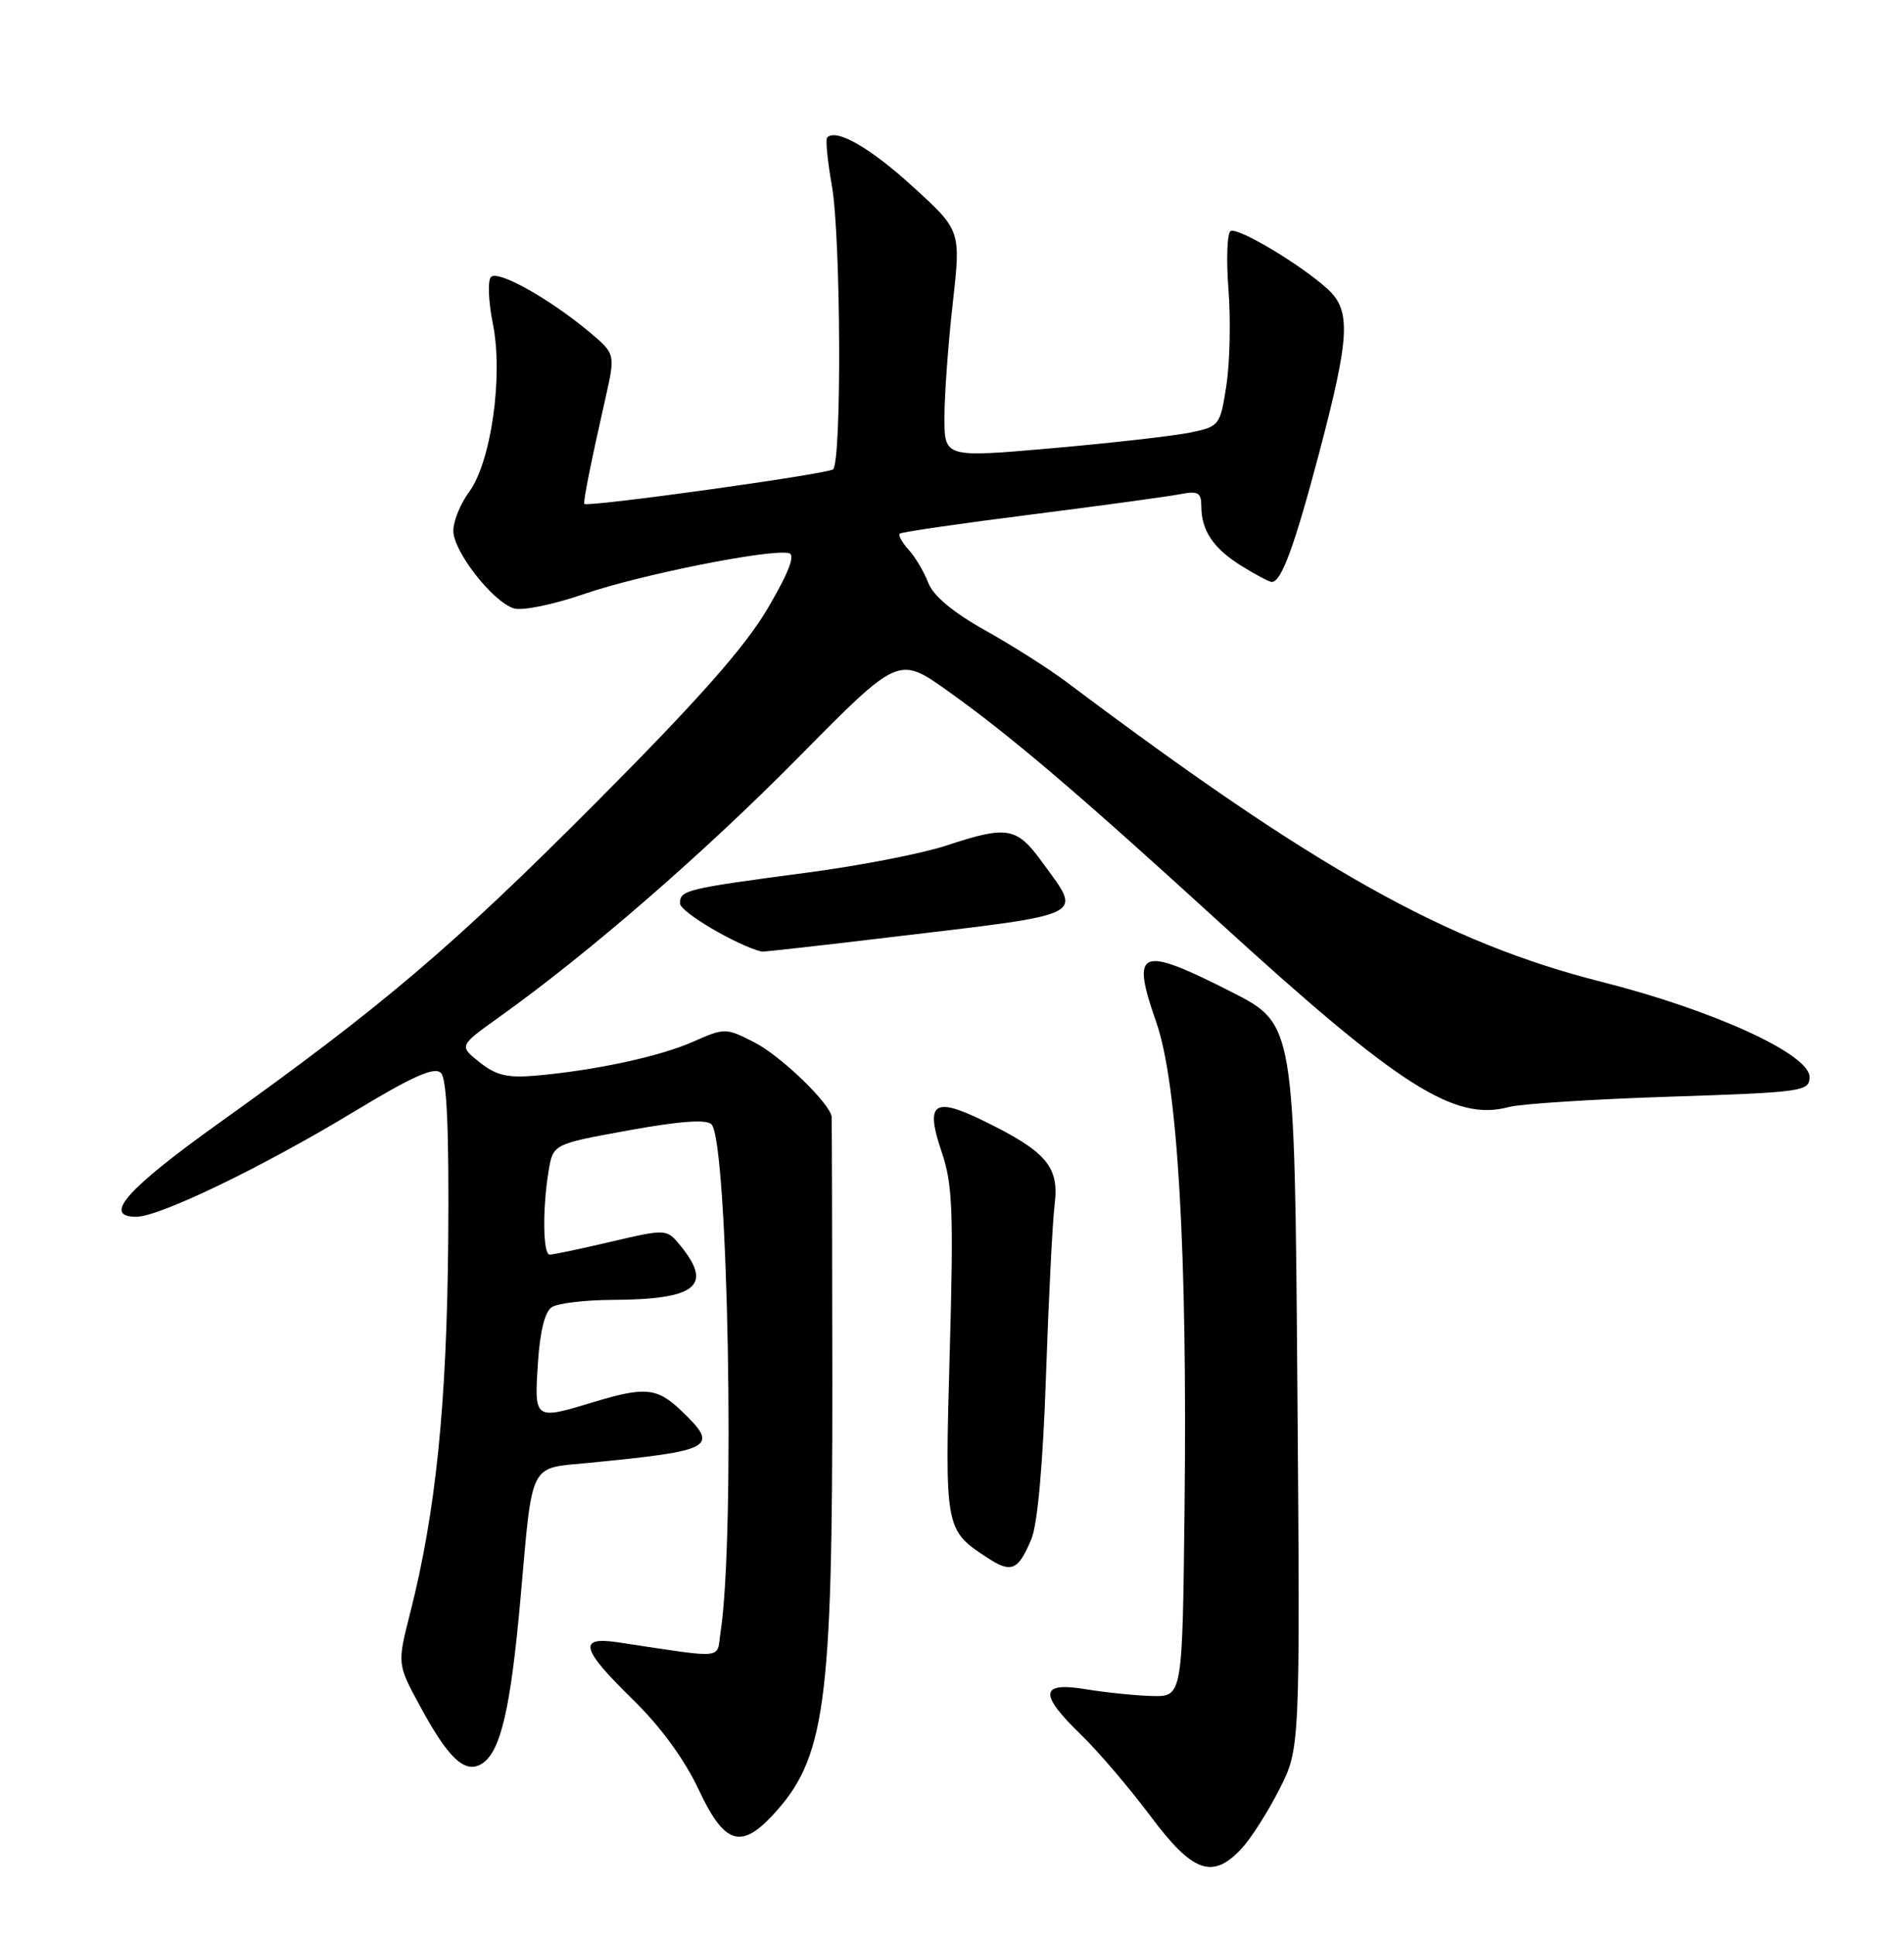<?xml version="1.0" encoding="UTF-8" standalone="no"?>
<!DOCTYPE svg PUBLIC "-//W3C//DTD SVG 1.1//EN" "http://www.w3.org/Graphics/SVG/1.1/DTD/svg11.dtd" >
<svg xmlns="http://www.w3.org/2000/svg" xmlns:xlink="http://www.w3.org/1999/xlink" version="1.1" viewBox="0 0 252 256">
 <g >
 <path fill="currentColor"
d=" M 164.35 244.57 C 165.59 243.23 167.84 239.70 169.34 236.73 C 172.08 231.32 172.08 231.32 171.71 183.41 C 171.34 135.50 171.34 135.50 162.99 131.25 C 150.81 125.06 149.63 125.53 153.04 135.27 C 155.87 143.37 157.16 165.44 156.78 199.50 C 156.50 224.50 156.50 224.50 152.50 224.41 C 150.30 224.35 146.36 223.95 143.75 223.52 C 137.63 222.50 137.46 224.10 143.09 229.55 C 145.34 231.72 149.45 236.54 152.23 240.25 C 157.88 247.81 160.48 248.74 164.35 244.57 Z  M 102.20 240.25 C 109.23 232.74 110.19 225.72 110.16 182.50 C 110.15 163.80 110.10 148.18 110.07 147.78 C 109.90 146.04 103.34 139.70 99.84 137.92 C 96.05 135.99 95.92 135.99 91.75 137.83 C 87.31 139.80 78.76 141.64 70.85 142.33 C 67.17 142.65 65.62 142.28 63.47 140.55 C 60.74 138.38 60.74 138.38 66.12 134.54 C 77.98 126.07 93.17 112.88 105.72 100.17 C 118.93 86.78 118.93 86.78 125.49 91.46 C 133.78 97.37 142.71 104.98 161.30 121.95 C 185.23 143.79 192.52 148.44 199.74 146.47 C 201.26 146.06 210.82 145.44 221.00 145.11 C 238.63 144.53 239.50 144.41 239.50 142.50 C 239.50 139.48 226.75 133.65 211.96 129.91 C 191.42 124.71 174.19 115.06 141.20 90.27 C 138.84 88.50 133.97 85.40 130.38 83.40 C 126.13 81.02 123.51 78.83 122.86 77.12 C 122.31 75.68 121.14 73.71 120.27 72.75 C 119.39 71.78 118.86 70.82 119.09 70.61 C 119.32 70.40 127.15 69.26 136.50 68.08 C 145.85 66.89 154.74 65.68 156.25 65.38 C 158.56 64.93 159.00 65.18 159.00 66.99 C 159.00 70.22 160.61 72.59 164.36 74.91 C 166.21 76.06 168.00 77.00 168.33 77.00 C 169.60 77.00 171.34 72.24 174.61 59.87 C 178.65 44.56 178.83 41.11 175.75 38.28 C 172.24 35.05 163.80 30.01 162.87 30.58 C 162.41 30.86 162.29 34.34 162.59 38.30 C 162.90 42.26 162.78 47.96 162.32 50.96 C 161.50 56.29 161.40 56.43 157.57 57.23 C 155.42 57.67 147.21 58.61 139.33 59.30 C 125.00 60.56 125.00 60.56 125.00 55.24 C 125.00 52.32 125.49 45.55 126.09 40.21 C 127.19 30.50 127.19 30.50 120.84 24.72 C 115.17 19.54 110.69 16.97 109.48 18.19 C 109.24 18.43 109.52 21.30 110.10 24.56 C 111.29 31.27 111.42 61.01 110.26 62.10 C 109.60 62.72 77.80 67.14 77.34 66.67 C 77.15 66.48 78.16 61.41 80.14 52.66 C 81.45 46.82 81.45 46.82 77.98 43.91 C 72.68 39.49 65.90 35.70 64.98 36.65 C 64.53 37.12 64.64 39.92 65.24 42.88 C 66.62 49.78 65.00 61.16 62.07 65.12 C 60.93 66.66 60.00 68.96 60.00 70.23 C 60.00 72.95 65.19 79.61 68.01 80.50 C 69.10 80.85 73.27 79.99 77.33 78.59 C 84.69 76.05 101.97 72.60 104.41 73.19 C 105.30 73.40 104.42 75.71 101.61 80.50 C 98.61 85.60 92.48 92.54 79.00 106.08 C 59.91 125.25 50.75 133.04 29.12 148.50 C 16.75 157.34 13.51 161.00 18.03 161.00 C 21.11 161.00 34.69 154.45 46.86 147.09 C 54.63 142.39 57.51 141.11 58.36 141.97 C 59.15 142.76 59.44 149.58 59.32 164.31 C 59.13 185.86 57.68 200.07 54.31 213.33 C 52.57 220.17 52.57 220.17 55.54 225.65 C 59.35 232.72 61.55 234.77 63.79 233.36 C 66.26 231.81 67.59 226.07 68.89 211.49 C 70.51 193.20 69.95 194.33 77.84 193.57 C 94.52 191.94 95.25 191.53 90.20 186.69 C 86.98 183.61 85.40 183.45 78.59 185.51 C 70.71 187.90 70.71 187.90 71.19 180.43 C 71.46 176.16 72.11 173.54 73.05 172.95 C 73.85 172.44 77.42 172.02 81.00 172.00 C 92.10 171.95 94.39 170.17 90.12 164.90 C 88.24 162.58 88.24 162.58 80.87 164.30 C 76.82 165.25 73.16 166.02 72.75 166.01 C 71.86 166.00 71.78 159.95 72.61 154.94 C 73.20 151.38 73.20 151.38 83.17 149.57 C 89.88 148.35 93.48 148.08 94.16 148.76 C 96.37 150.97 97.32 203.17 95.38 215.88 C 94.80 219.64 96.35 219.48 81.75 217.30 C 76.45 216.51 76.90 218.18 83.76 224.88 C 87.41 228.44 90.59 232.79 92.45 236.75 C 95.81 243.95 98.00 244.73 102.20 240.25 Z  M 136.51 203.63 C 137.33 201.67 138.05 193.57 138.44 182.00 C 138.79 171.82 139.30 161.63 139.59 159.33 C 140.20 154.37 138.49 152.37 130.21 148.32 C 123.55 145.06 122.41 145.91 124.65 152.48 C 126.08 156.67 126.22 160.37 125.70 178.93 C 125.04 202.37 125.06 202.43 130.67 206.11 C 133.86 208.20 134.76 207.82 136.51 203.63 Z  M 117.82 124.01 C 144.35 120.85 143.24 121.39 137.99 114.15 C 134.56 109.41 133.36 109.20 125.22 111.89 C 122.07 112.93 113.88 114.53 107.00 115.44 C 90.69 117.60 90.00 117.77 90.00 119.54 C 90.00 120.66 97.49 125.08 100.82 125.92 C 101.00 125.96 108.65 125.11 117.82 124.01 Z "/>
</g>
</svg>